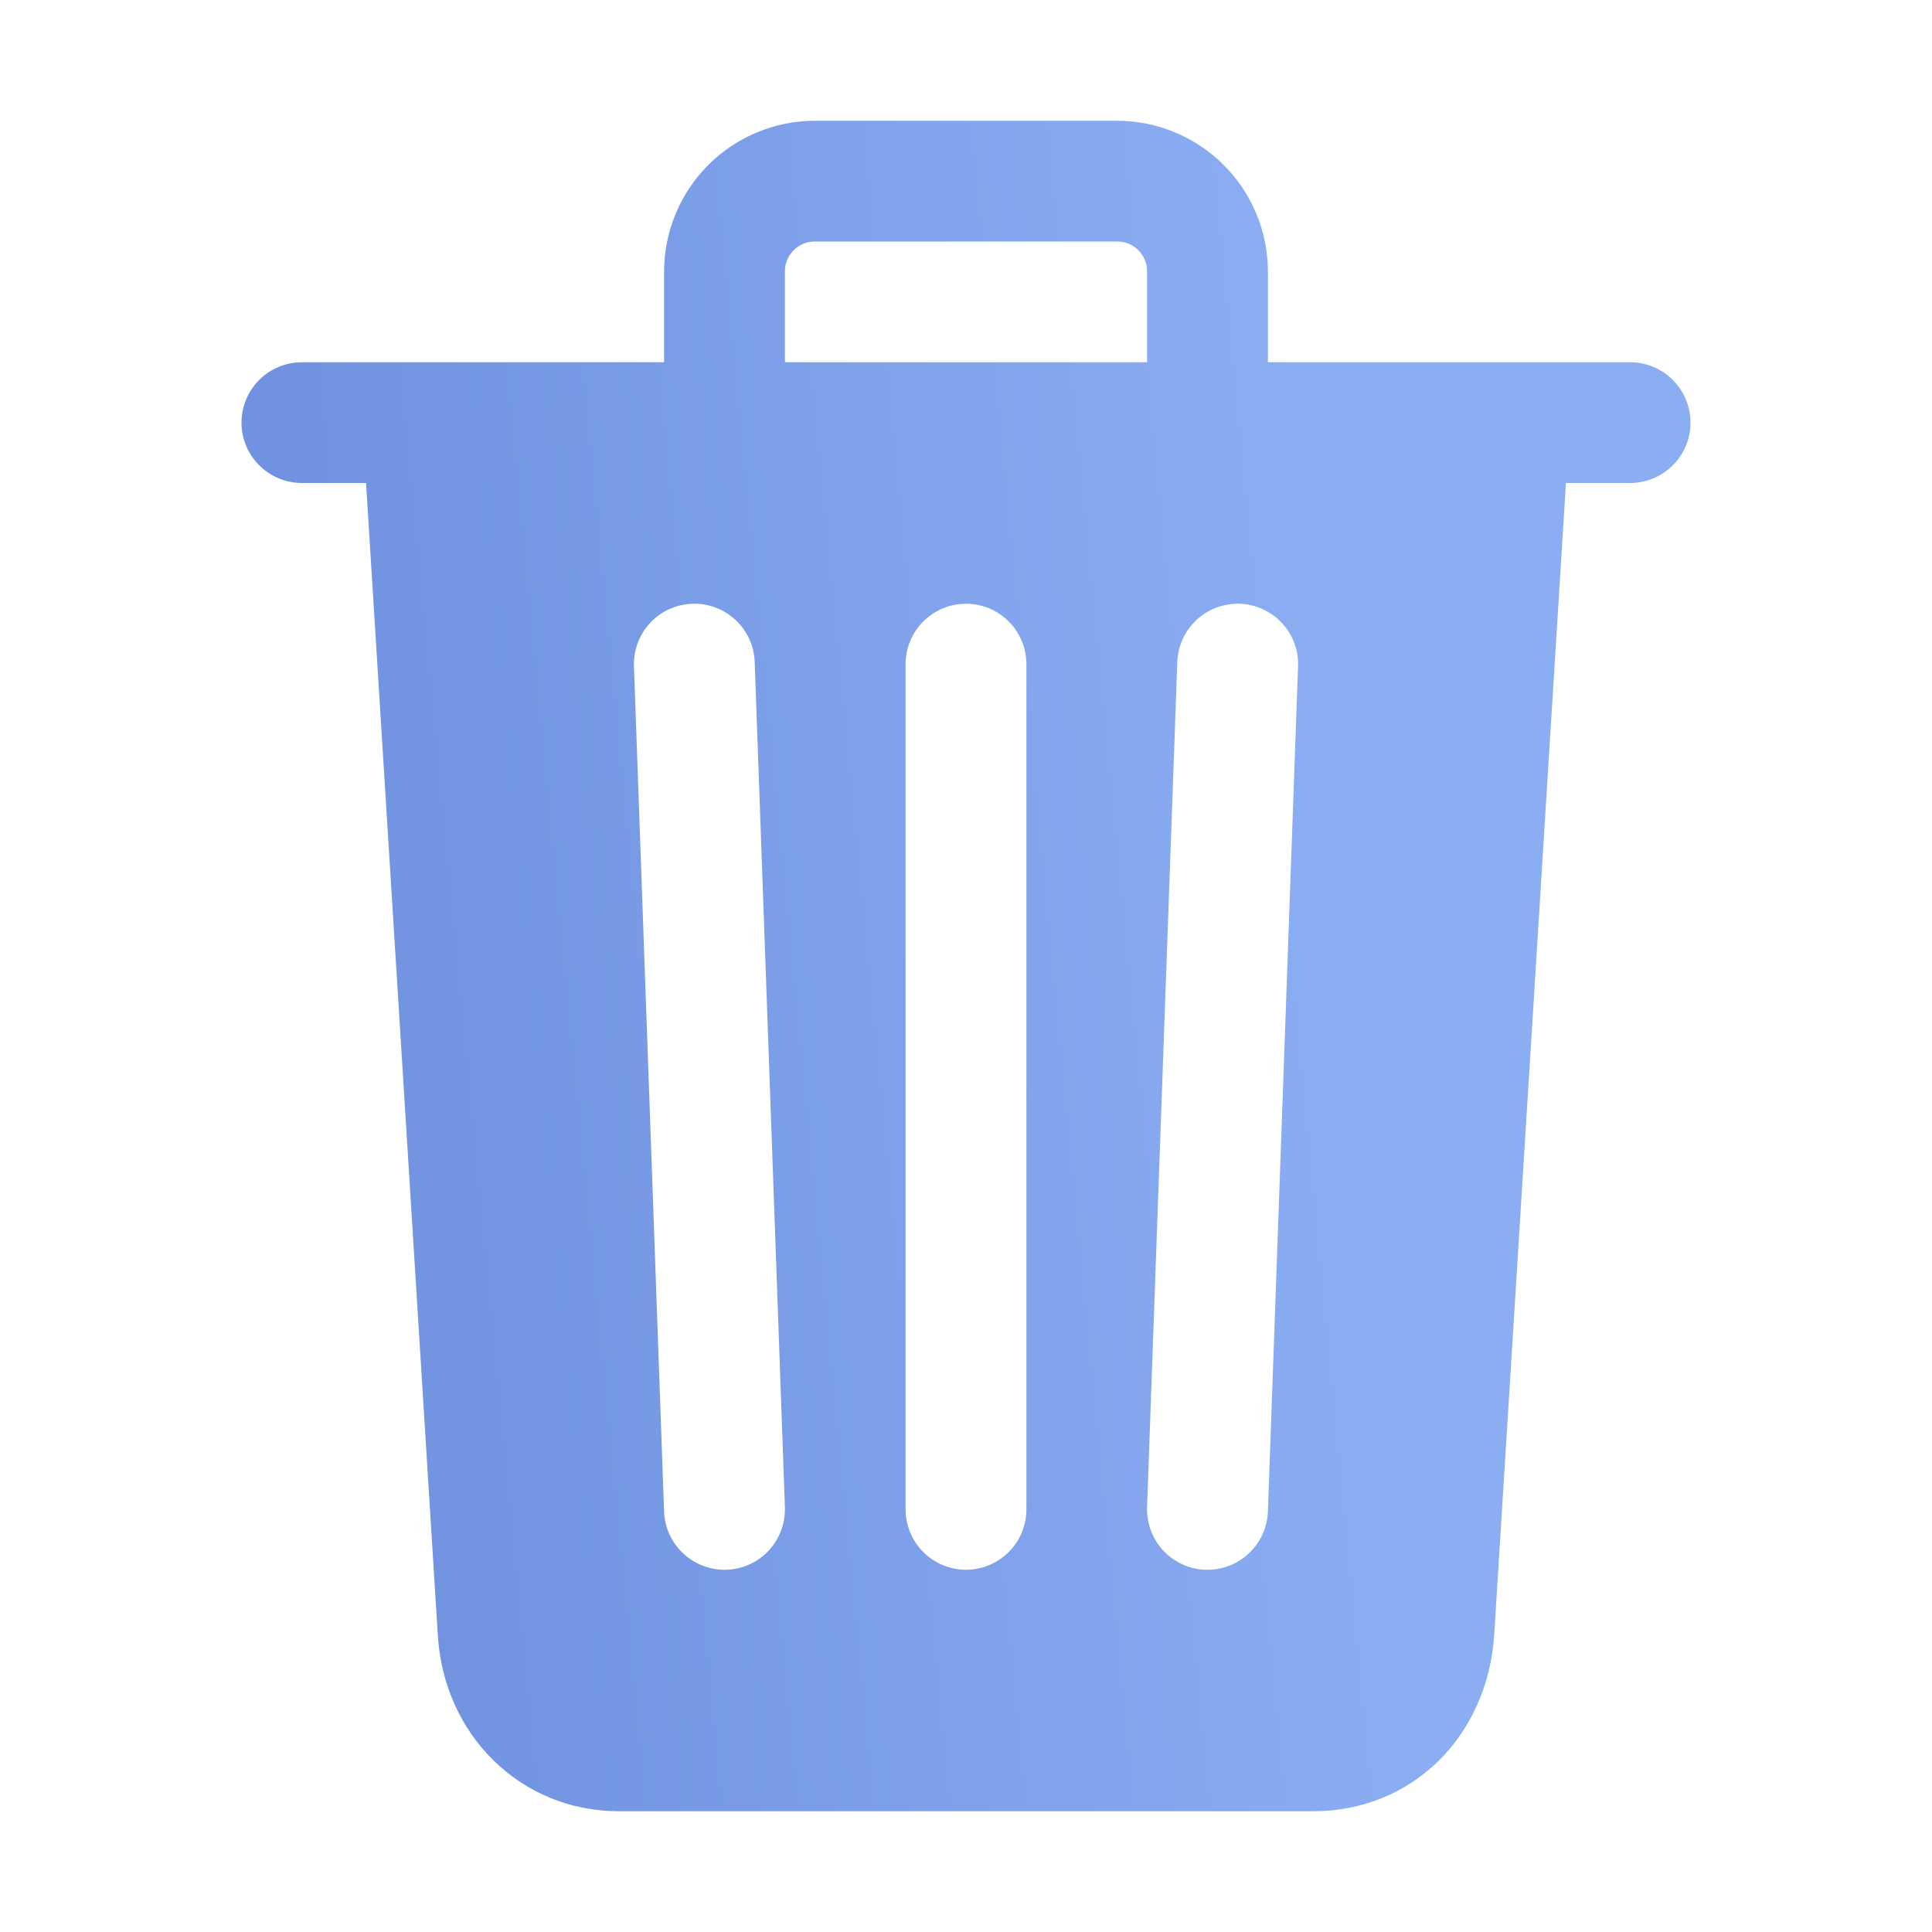 <svg width="30" height="30" viewBox="0 0 30 30" fill="none" xmlns="http://www.w3.org/2000/svg">
<path d="M25.312 5.625H19.688V4.219C19.688 3.597 19.441 3.001 19.001 2.561C18.561 2.122 17.965 1.875 17.344 1.875H12.656C12.035 1.875 11.438 2.122 10.999 2.561C10.559 3.001 10.312 3.597 10.312 4.219V5.625H4.688C4.439 5.625 4.2 5.724 4.025 5.9C3.849 6.075 3.75 6.314 3.75 6.562C3.75 6.811 3.849 7.05 4.025 7.225C4.2 7.401 4.439 7.5 4.688 7.5H5.684L6.797 25.366C6.88 26.94 8.086 28.125 9.609 28.125H20.391C21.922 28.125 23.104 26.966 23.203 25.371L24.316 7.5H25.312C25.561 7.5 25.8 7.401 25.975 7.225C26.151 7.05 26.25 6.811 26.25 6.562C26.25 6.314 26.151 6.075 25.975 5.9C25.8 5.724 25.561 5.625 25.312 5.625ZM11.283 24.375H11.25C11.007 24.375 10.774 24.281 10.599 24.112C10.424 23.944 10.321 23.714 10.312 23.471L9.844 10.346C9.835 10.097 9.925 9.855 10.095 9.673C10.264 9.491 10.499 9.384 10.748 9.375C10.996 9.366 11.239 9.456 11.421 9.626C11.603 9.796 11.71 10.03 11.719 10.279L12.188 23.404C12.192 23.527 12.172 23.65 12.129 23.765C12.086 23.881 12.021 23.987 11.937 24.077C11.853 24.167 11.752 24.24 11.64 24.291C11.528 24.342 11.406 24.371 11.283 24.375ZM15.938 23.438C15.938 23.686 15.839 23.925 15.663 24.1C15.487 24.276 15.249 24.375 15 24.375C14.751 24.375 14.513 24.276 14.337 24.1C14.161 23.925 14.062 23.686 14.062 23.438V10.312C14.062 10.064 14.161 9.825 14.337 9.65C14.513 9.474 14.751 9.375 15 9.375C15.249 9.375 15.487 9.474 15.663 9.65C15.839 9.825 15.938 10.064 15.938 10.312V23.438ZM17.812 5.625H12.188V4.219C12.187 4.157 12.198 4.096 12.222 4.039C12.245 3.981 12.28 3.929 12.323 3.886C12.367 3.842 12.419 3.808 12.476 3.784C12.533 3.761 12.595 3.749 12.656 3.75H17.344C17.405 3.749 17.467 3.761 17.524 3.784C17.581 3.808 17.633 3.842 17.677 3.886C17.72 3.929 17.755 3.981 17.778 4.039C17.802 4.096 17.813 4.157 17.812 4.219V5.625ZM19.688 23.471C19.679 23.714 19.576 23.944 19.401 24.112C19.227 24.281 18.993 24.375 18.75 24.375H18.716C18.593 24.371 18.472 24.342 18.36 24.291C18.248 24.24 18.147 24.167 18.063 24.077C17.979 23.987 17.914 23.881 17.871 23.765C17.828 23.65 17.808 23.527 17.812 23.404L18.281 10.279C18.286 10.156 18.314 10.035 18.365 9.923C18.417 9.811 18.489 9.71 18.579 9.626C18.67 9.542 18.775 9.477 18.891 9.434C19.006 9.391 19.129 9.371 19.252 9.375C19.375 9.379 19.496 9.408 19.608 9.459C19.72 9.51 19.821 9.583 19.905 9.673C19.989 9.763 20.055 9.869 20.098 9.985C20.141 10.1 20.161 10.223 20.156 10.346L19.688 23.471Z" fill="url(#paint0_linear_783_10468)"/>
<defs>
<linearGradient id="paint0_linear_783_10468" x1="3.75" y1="31.042" x2="22.725" y2="29.206" gradientUnits="userSpaceOnUse">
<stop offset="0.146" stop-color="#7092E0"/>
<stop offset="1" stop-color="#8BAEF3"/>
</linearGradient>
</defs>
</svg>
